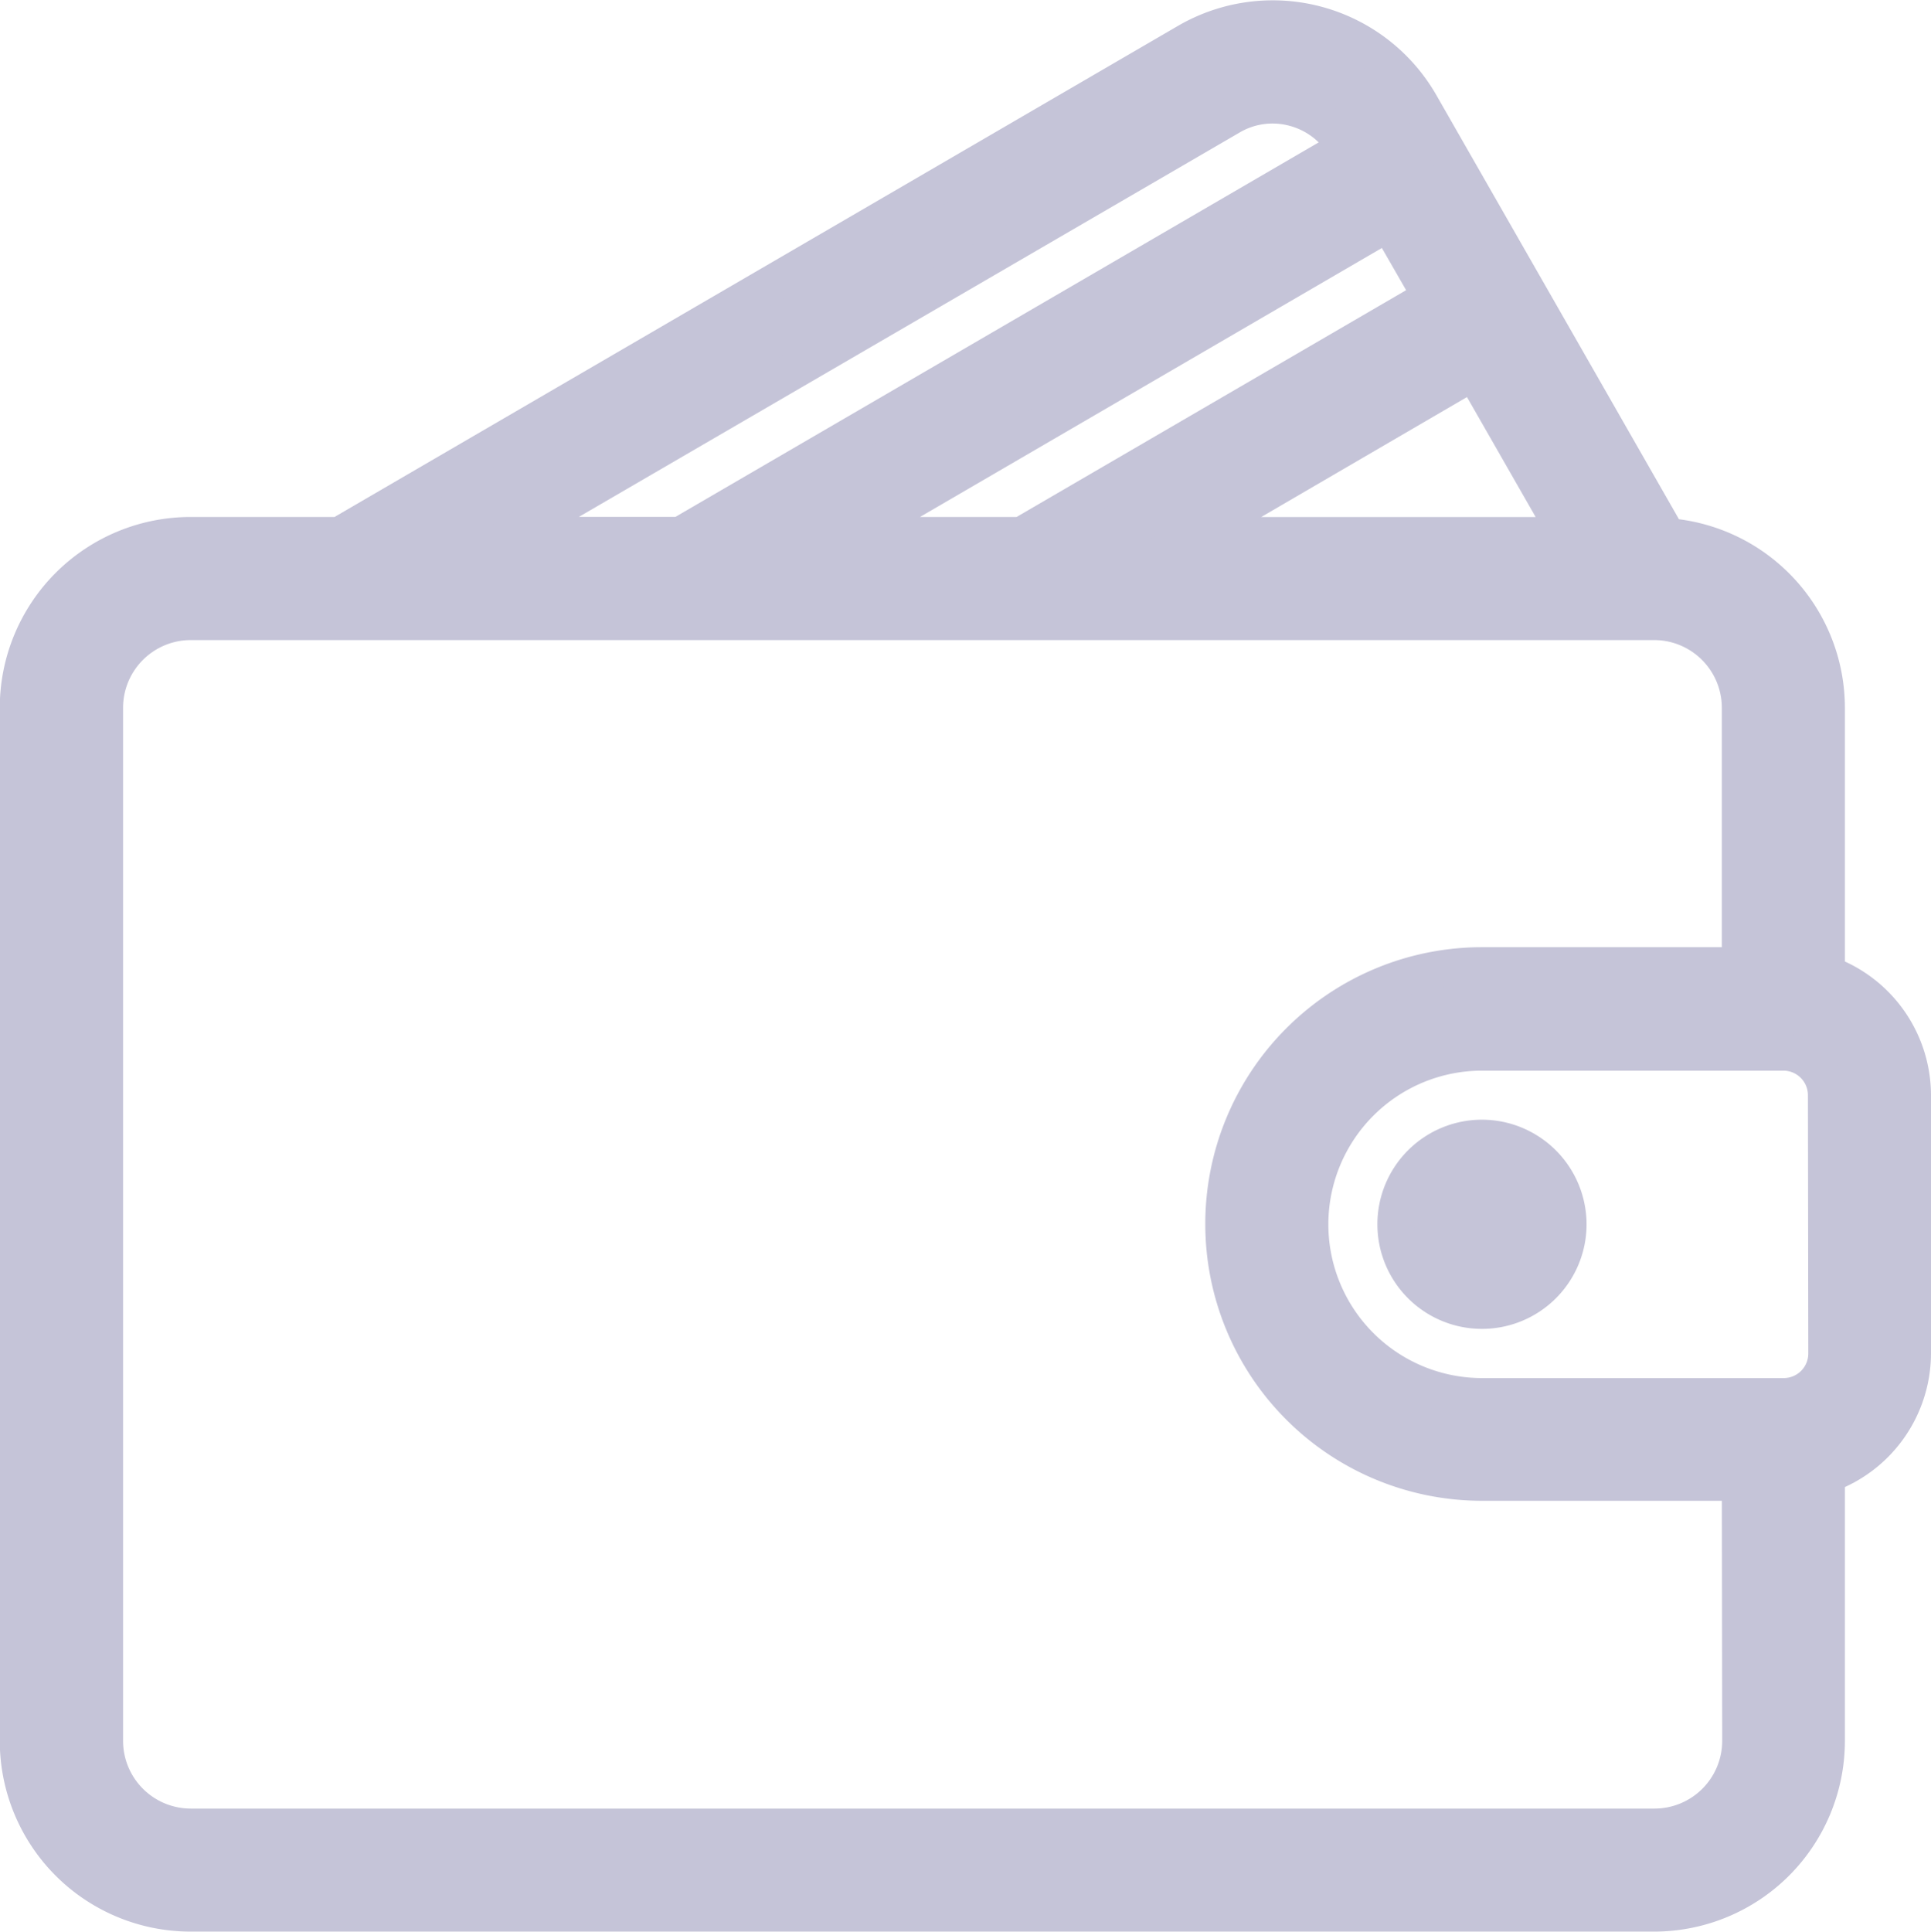 <svg xmlns="http://www.w3.org/2000/svg" width="26.108" height="26.114" viewBox="0 0 26.108 26.114">
  <g id="wallet" transform="translate(0.247 0.255)">
    <g id="Group_43" data-name="Group 43" transform="translate(0.003 0)">
      <g id="Group_42" data-name="Group 42" transform="translate(0 0)">
        <path id="Path_105" data-name="Path 105" d="M24.447,12.912v-3.6A2.323,2.323,0,0,0,22.3,7L18.962,1.165A2.3,2.3,0,0,0,15.8.314L4.343,6.984H2.331A2.33,2.33,0,0,0,0,9.312V23.28a2.33,2.33,0,0,0,2.328,2.328H22.119a2.33,2.33,0,0,0,2.328-2.328v-3.6a1.743,1.743,0,0,0,1.164-1.639V14.55A1.743,1.743,0,0,0,24.447,12.912Zm-3.5-5.927H15.879l3.8-2.215ZM19.105,3.759l-5.54,3.225h-2.3l7.263-4.229ZM16.388,1.32a1.126,1.126,0,0,1,.864-.116,1.141,1.141,0,0,1,.7.54v0l-9,5.239h-2.3Zm6.9,21.961a1.166,1.166,0,0,1-1.164,1.164H2.331A1.166,1.166,0,0,1,1.167,23.28V9.312A1.166,1.166,0,0,1,2.331,8.148H22.119a1.166,1.166,0,0,1,1.164,1.164V12.8H19.791a3.492,3.492,0,1,0,0,6.984h3.492Zm1.164-5.238a.582.582,0,0,1-.582.582H19.791a2.328,2.328,0,1,1,0-4.656h4.074a.582.582,0,0,1,.582.582Z" transform="translate(-0.003 0)" fill="#c5c4d8" stroke="#c5c4d8" stroke-width="0.5"/>
        <path id="Path_106" data-name="Path 106" d="M342.5,277.341a1.164,1.164,0,1,0,1.164,1.164A1.166,1.166,0,0,0,342.5,277.341Z" transform="translate(-322.713 -262.209)" fill="#c5c4d8" stroke="#c5c4d8" stroke-width="0.5"/>
      </g>
    </g>
  </g>
</svg>
